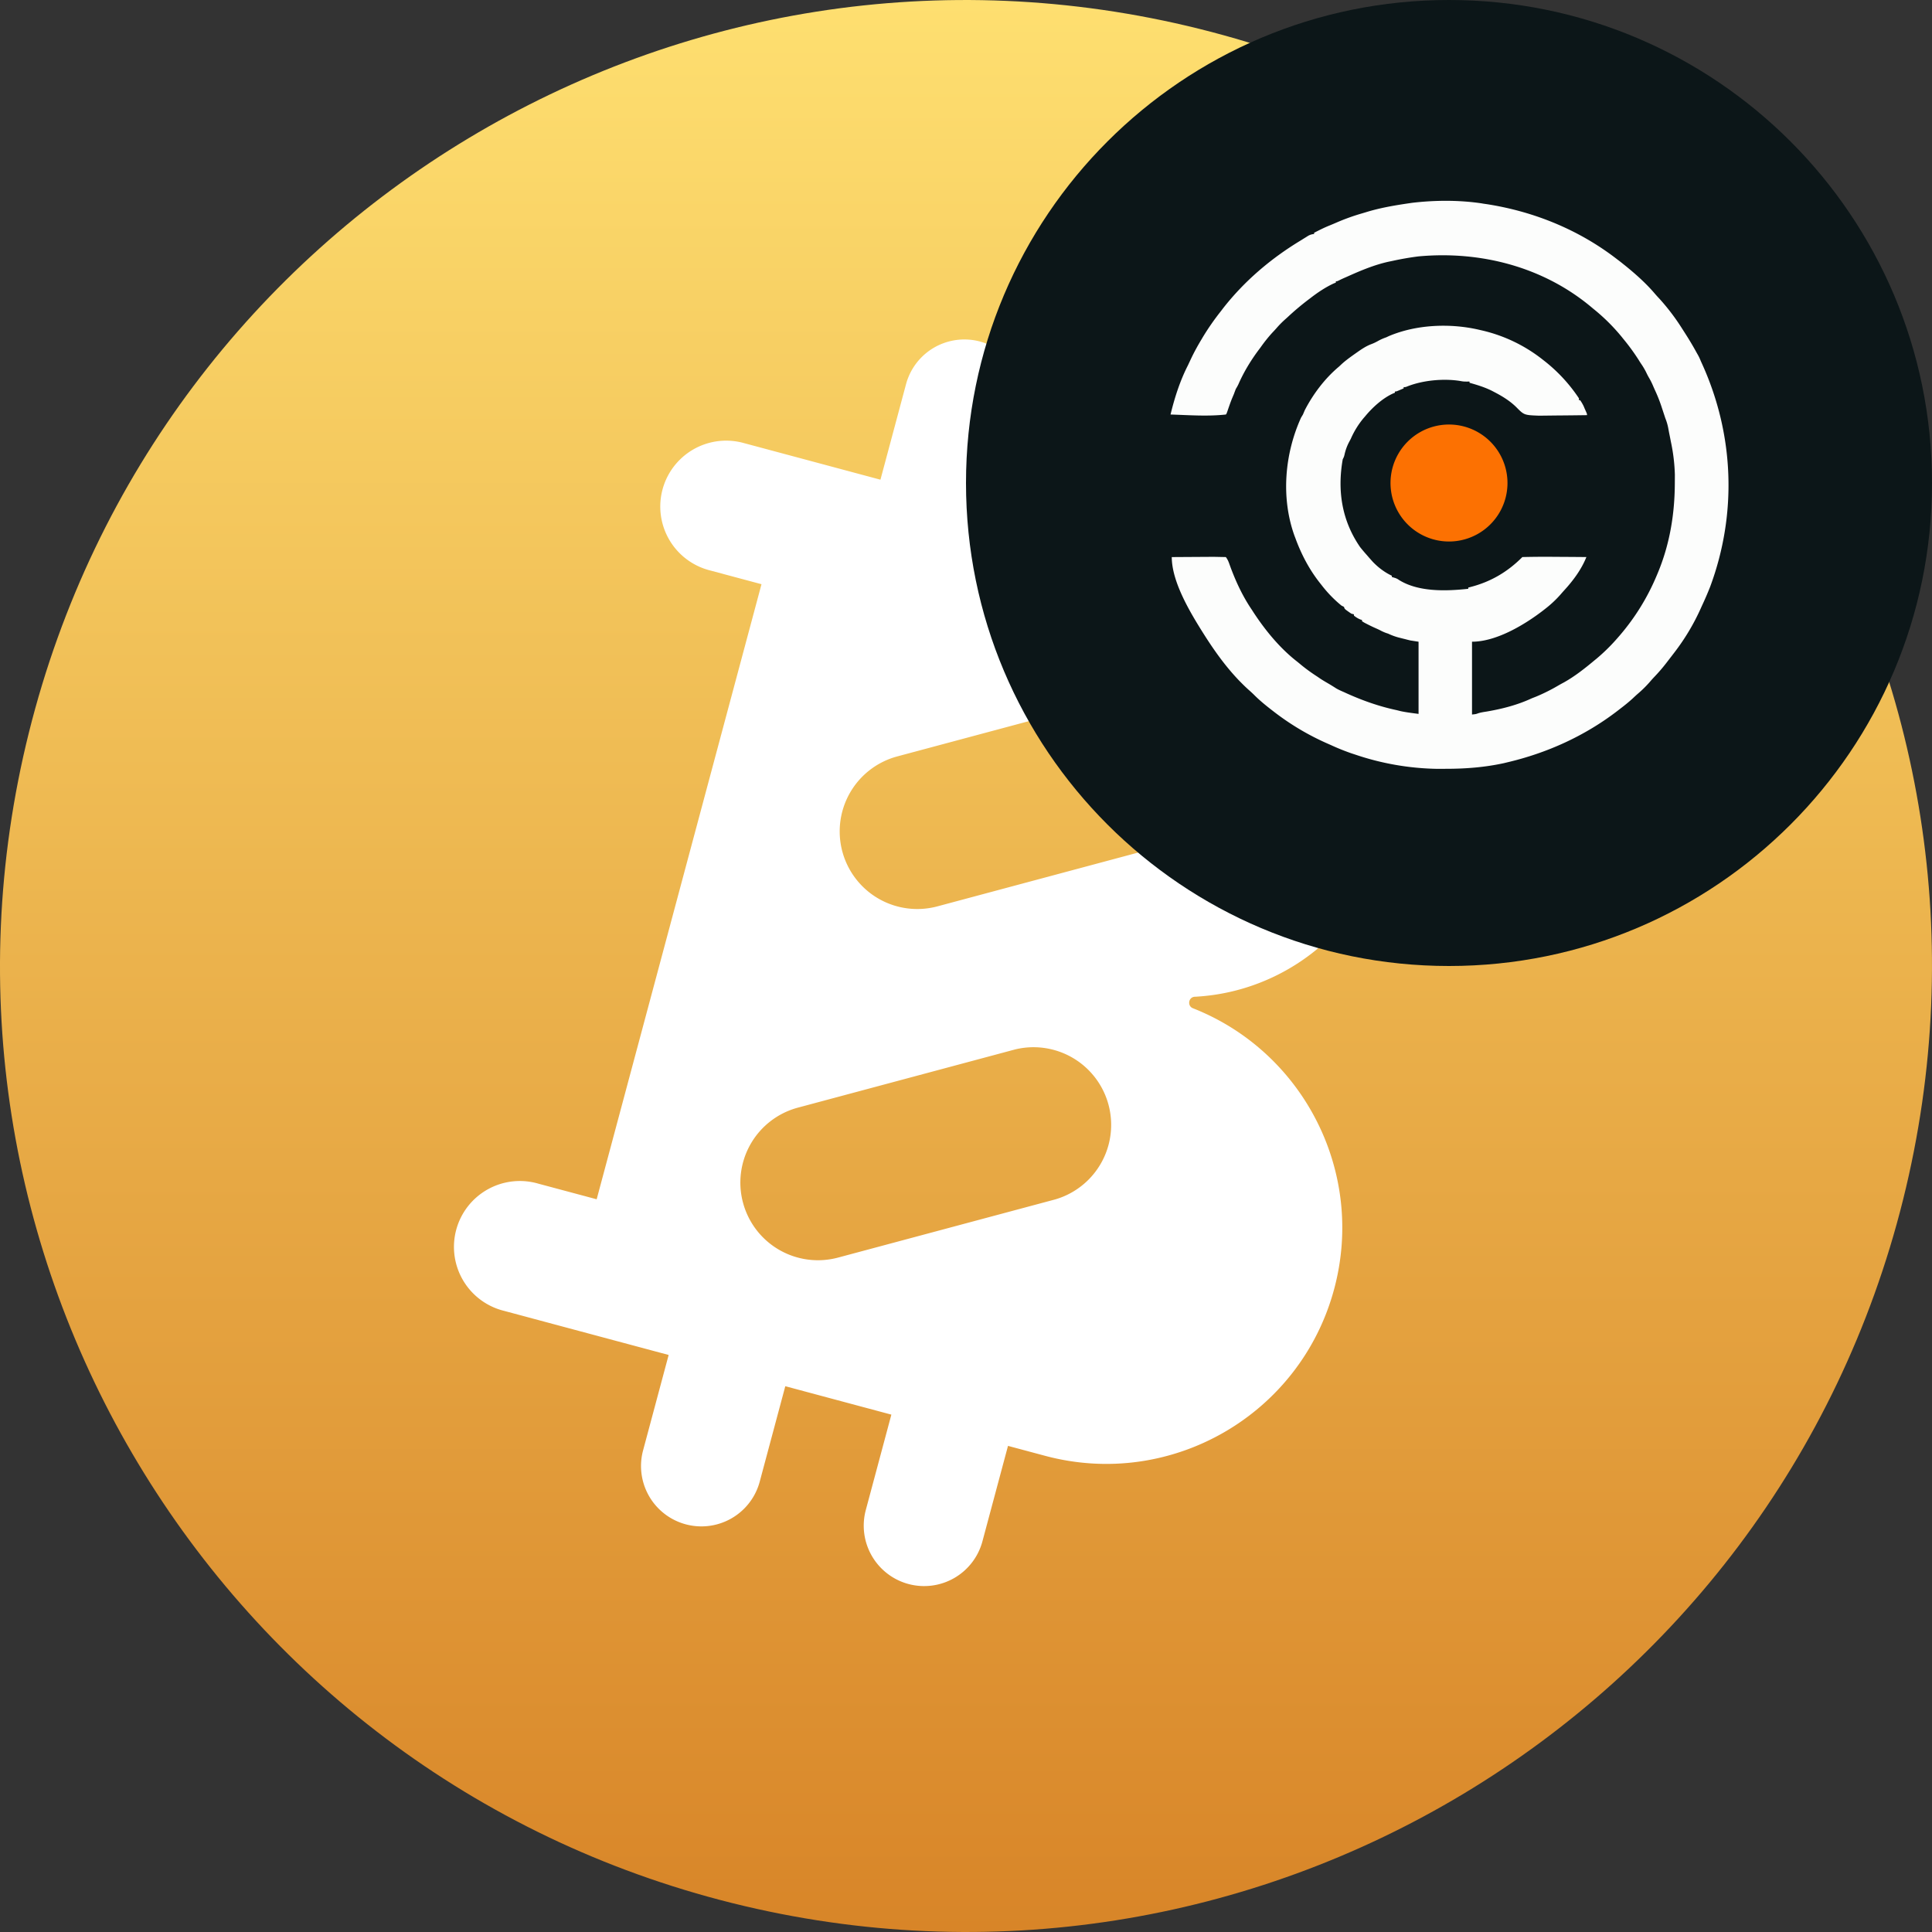 <svg xmlns="http://www.w3.org/2000/svg" viewBox="0 0 128 128"><rect x="0" y="0" width="128" height="128" fill="#333333" stroke="none"/><path fill="url(#_xsolvbtc)" d="M126.084 79.482c-8.549 34.286-43.278 55.152-77.572 46.602-34.28-8.548-55.148-43.276-46.595-77.56C10.462 14.236 45.192-6.632 79.475 1.916c34.292 8.548 55.158 43.28 46.609 77.566"/><path fill="#fff" fill-rule="evenodd" d="M74.781 29.41a4.001 4.001 0 0 1 7.73 2.07l-1.696 6.324 1.051.282c7.567 2.027 12.057 9.805 10.03 17.372l-.094.35c-1.58 5.9-6.75 9.88-12.53 10.223v.005h-.093l-.007.001-.028.001c-.42.035-.5.64-.08.771v.002c7.282 2.884 11.405 10.834 9.33 18.582-2.237 8.343-10.812 13.294-19.155 11.058l-2.456-.658-1.694 6.323a3.999 3.999 0 0 1-7.328.964 4 4 0 0 1-.4-3.035l1.694-6.322-7.027-1.883-1.694 6.322a4 4 0 1 1-7.728-2.07L44.3 89.77l-7.029-1.883-3.863-1.036a4.365 4.365 0 1 1 2.26-8.43l3.863 1.034 10.92-40.75-3.51-.94a4.365 4.365 0 0 1 2.26-8.432l3.511.941 5.62 1.507 1.694-6.324a4.001 4.001 0 0 1 7.73 2.07l-1.696 6.325 7.027 1.882zM55.807 56.413a5.144 5.144 0 0 1 3.637-6.298l14.39-3.856a5.143 5.143 0 0 1 2.661 9.934l-14.39 3.856a5.14 5.14 0 0 1-6.298-3.636m-6.58 23.27a5.14 5.14 0 0 1 3.636-6.299l14.39-3.856a5.144 5.144 0 0 1 2.662 9.935l-14.39 3.855a5.14 5.14 0 0 1-6.298-3.636"/><path fill="#0c1618" d="M96 64c17.673 0 32-14.327 32-32S113.673 0 96 0 64 14.327 64 32s14.327 32 32 32"/><path fill="#fcfdfc" d="m98.225 13.486.306.044c3.142.495 6.111 1.71 8.631 3.667l.098.073q.137.105.272.215l.155.123c.693.563 1.375 1.17 1.954 1.852q.144.167.295.325a14.3 14.3 0 0 1 1.509 1.988l.135.21c.286.444.559.892.812 1.357l.121.214c.066.123.117.235.168.364l.086.19c2.13 4.69 2.329 9.95.53 14.779q-.248.626-.534 1.236l-.087.193a14.6 14.6 0 0 1-1.766 2.942l-.201.262-.105.136-.213.277q-.372.481-.794.92-.144.152-.281.313a7.5 7.5 0 0 1-.831.818q-.162.145-.32.295c-.268.245-.55.47-.839.69l-.144.112c-2.173 1.673-4.685 2.811-7.351 3.433l-.198.048c-1.246.271-2.51.372-3.782.373l-.635.003a17.8 17.8 0 0 1-5.474-.96l-.203-.066a15 15 0 0 1-1.364-.55l-.134-.059a17 17 0 0 1-3.612-2.127l-.145-.112c-.413-.319-.822-.65-1.192-1.022q-.15-.148-.309-.288-.258-.228-.5-.473l-.166-.167c-.88-.912-1.622-1.942-2.302-3.01l-.089-.14c-.86-1.365-2.093-3.405-2.093-5.056l1.783-.011 1.004-.006.795.016c.13.172.181.307.251.507.378 1.05.85 2.075 1.48 2.998l.096.15c.767 1.174 1.724 2.345 2.829 3.218q.14.11.275.223c.36.3.73.567 1.124.821l.193.132c.176.117.358.222.54.328q.27.159.531.328c.165.095.334.168.507.243l.17.078c1.08.487 2.169.871 3.33 1.118l.268.067c.387.082.782.127 1.174.18v-4.782l-.536-.083a9 9 0 0 1-.33-.083l-.156-.038-.172-.044-.11-.027a4 4 0 0 1-.714-.262l-.122-.039a3 3 0 0 1-.428-.194 6 6 0 0 0-.244-.113 10 10 0 0 1-.494-.233l-.172-.087c-.146-.076-.146-.076-.27-.159v-.082l-.105-.028a1.6 1.6 0 0 1-.43-.26V40.7l-.165-.041a5 5 0 0 1-.234-.16l-.122-.088c-.097-.082-.097-.082-.138-.206l-.165-.083a8.2 8.2 0 0 1-1.319-1.36l-.095-.12c-.708-.89-1.243-1.907-1.633-2.973l-.067-.175c-.902-2.51-.657-5.416.437-7.825l.124-.206.123-.288c.558-1.078 1.333-2.106 2.266-2.887l.188-.176c.264-.239.55-.444.84-.65l.175-.123c.311-.218.611-.422.971-.551q.205-.081.4-.191.267-.15.556-.248l.163-.077c1.838-.782 4.09-.87 6.014-.418l.148.034a10.2 10.2 0 0 1 4.053 1.947l.166.13a10.6 10.6 0 0 1 2.223 2.425v.125h.082c.116.173.216.34.288.535l.087.193c.078.178.078.178.078.262q-1.017.015-2.033.022l-1.145.013c-.987-.038-.987-.038-1.503-.56-.423-.418-.93-.73-1.456-1.002l-.164-.086c-.477-.238-.972-.389-1.483-.533v-.081l-.175.004c-.238-.004-.238-.004-.465-.045-1.093-.171-2.47-.045-3.51.375-.093.036-.093.036-.215.036v.083l-.243.104-.136.057c-.115.045-.115.045-.199.045v.082l-.127.052c-.694.314-1.367.93-1.85 1.516l-.075.086c-.357.421-.65.892-.87 1.398l-.145.274a3.3 3.3 0 0 0-.275.79c-.034.132-.034.132-.116.297-.366 2.086-.057 4.061 1.152 5.815q.219.275.453.535l.148.172.141.158.084.095c.36.38.8.715 1.275.936v.083l.17.052a.9.9 0 0 1 .307.148c1.294.807 3.136.742 4.588.583v-.082l.108-.026c1.368-.346 2.486-1.003 3.476-1.995a62 62 0 0 1 2.135-.015l1.187.007.919.008c-.328.823-.882 1.567-1.479 2.216q-.116.128-.227.258a7.3 7.3 0 0 1-1.012.949l-.149.117c-1.234.95-3.102 2.069-4.71 2.069v4.824c.261-.028.261-.028.402-.081.184-.059.37-.085.56-.115 1.024-.174 2.048-.436 2.992-.876l.295-.116a12 12 0 0 0 1.495-.75q.163-.093.333-.183c.729-.405 1.397-.934 2.035-1.467l.146-.119q.766-.645 1.42-1.406l.107-.123a14.9 14.9 0 0 0 2.446-3.96l.081-.192c.788-1.896 1.117-3.889 1.124-5.933l.003-.576a12 12 0 0 0-.261-2.165l-.061-.311-.062-.307-.061-.328a3.4 3.4 0 0 0-.186-.62l-.278-.842a10 10 0 0 0-.363-.919 16 16 0 0 1-.166-.371 4.4 4.4 0 0 0-.283-.564 5 5 0 0 1-.179-.346 4.5 4.5 0 0 0-.315-.537 6 6 0 0 1-.189-.295 14 14 0 0 0-1.028-1.405l-.093-.117a12.8 12.8 0 0 0-1.884-1.863l-.16-.134c-3.19-2.652-7.332-3.709-11.422-3.331q-.845.108-1.679.29l-.311.065c-.924.204-1.819.578-2.681.965l-.193.085q-.21.091-.416.195c-.106.05-.106.05-.188.05v.083l-.159.067c-.543.252-1.055.598-1.53.965l-.13.098q-.704.535-1.352 1.138l-.14.128q-.325.283-.608.608c-.1.116-.204.225-.31.337q-.406.45-.755.948l-.115.153c-.53.706-1 1.48-1.355 2.29q-.079.165-.176.32-.064.165-.124.33l-.092.217c-.13.305-.234.621-.343.936-.06.166-.06.166-.1.208-1.206.134-2.455.038-3.665 0 .269-1.11.63-2.24 1.152-3.258l.209-.445c.211-.444.444-.867.698-1.287l.082-.14q.543-.895 1.194-1.715l.141-.186c1.425-1.824 3.196-3.325 5.172-4.515l.16-.101.167-.103.15-.094a.95.95 0 0 1 .388-.116v-.082c.335-.17.667-.34 1.017-.48q.259-.105.516-.218a14 14 0 0 1 1.586-.57q.174-.05.344-.103c.89-.272 1.795-.43 2.715-.567l.299-.044c1.525-.181 3.163-.191 4.684.044"/><path fill="#fc7102" d="M96 35.876a3.875 3.875 0 1 0 0-7.75 3.875 3.875 0 0 0 0 7.75"/><defs><linearGradient id="_xsolvbtc" x1="64" x2="64" y1="0" y2="128" gradientUnits="userSpaceOnUse"><stop stop-color="#fedf70"/><stop offset="1" stop-color="#d88528"/></linearGradient></defs></svg>
